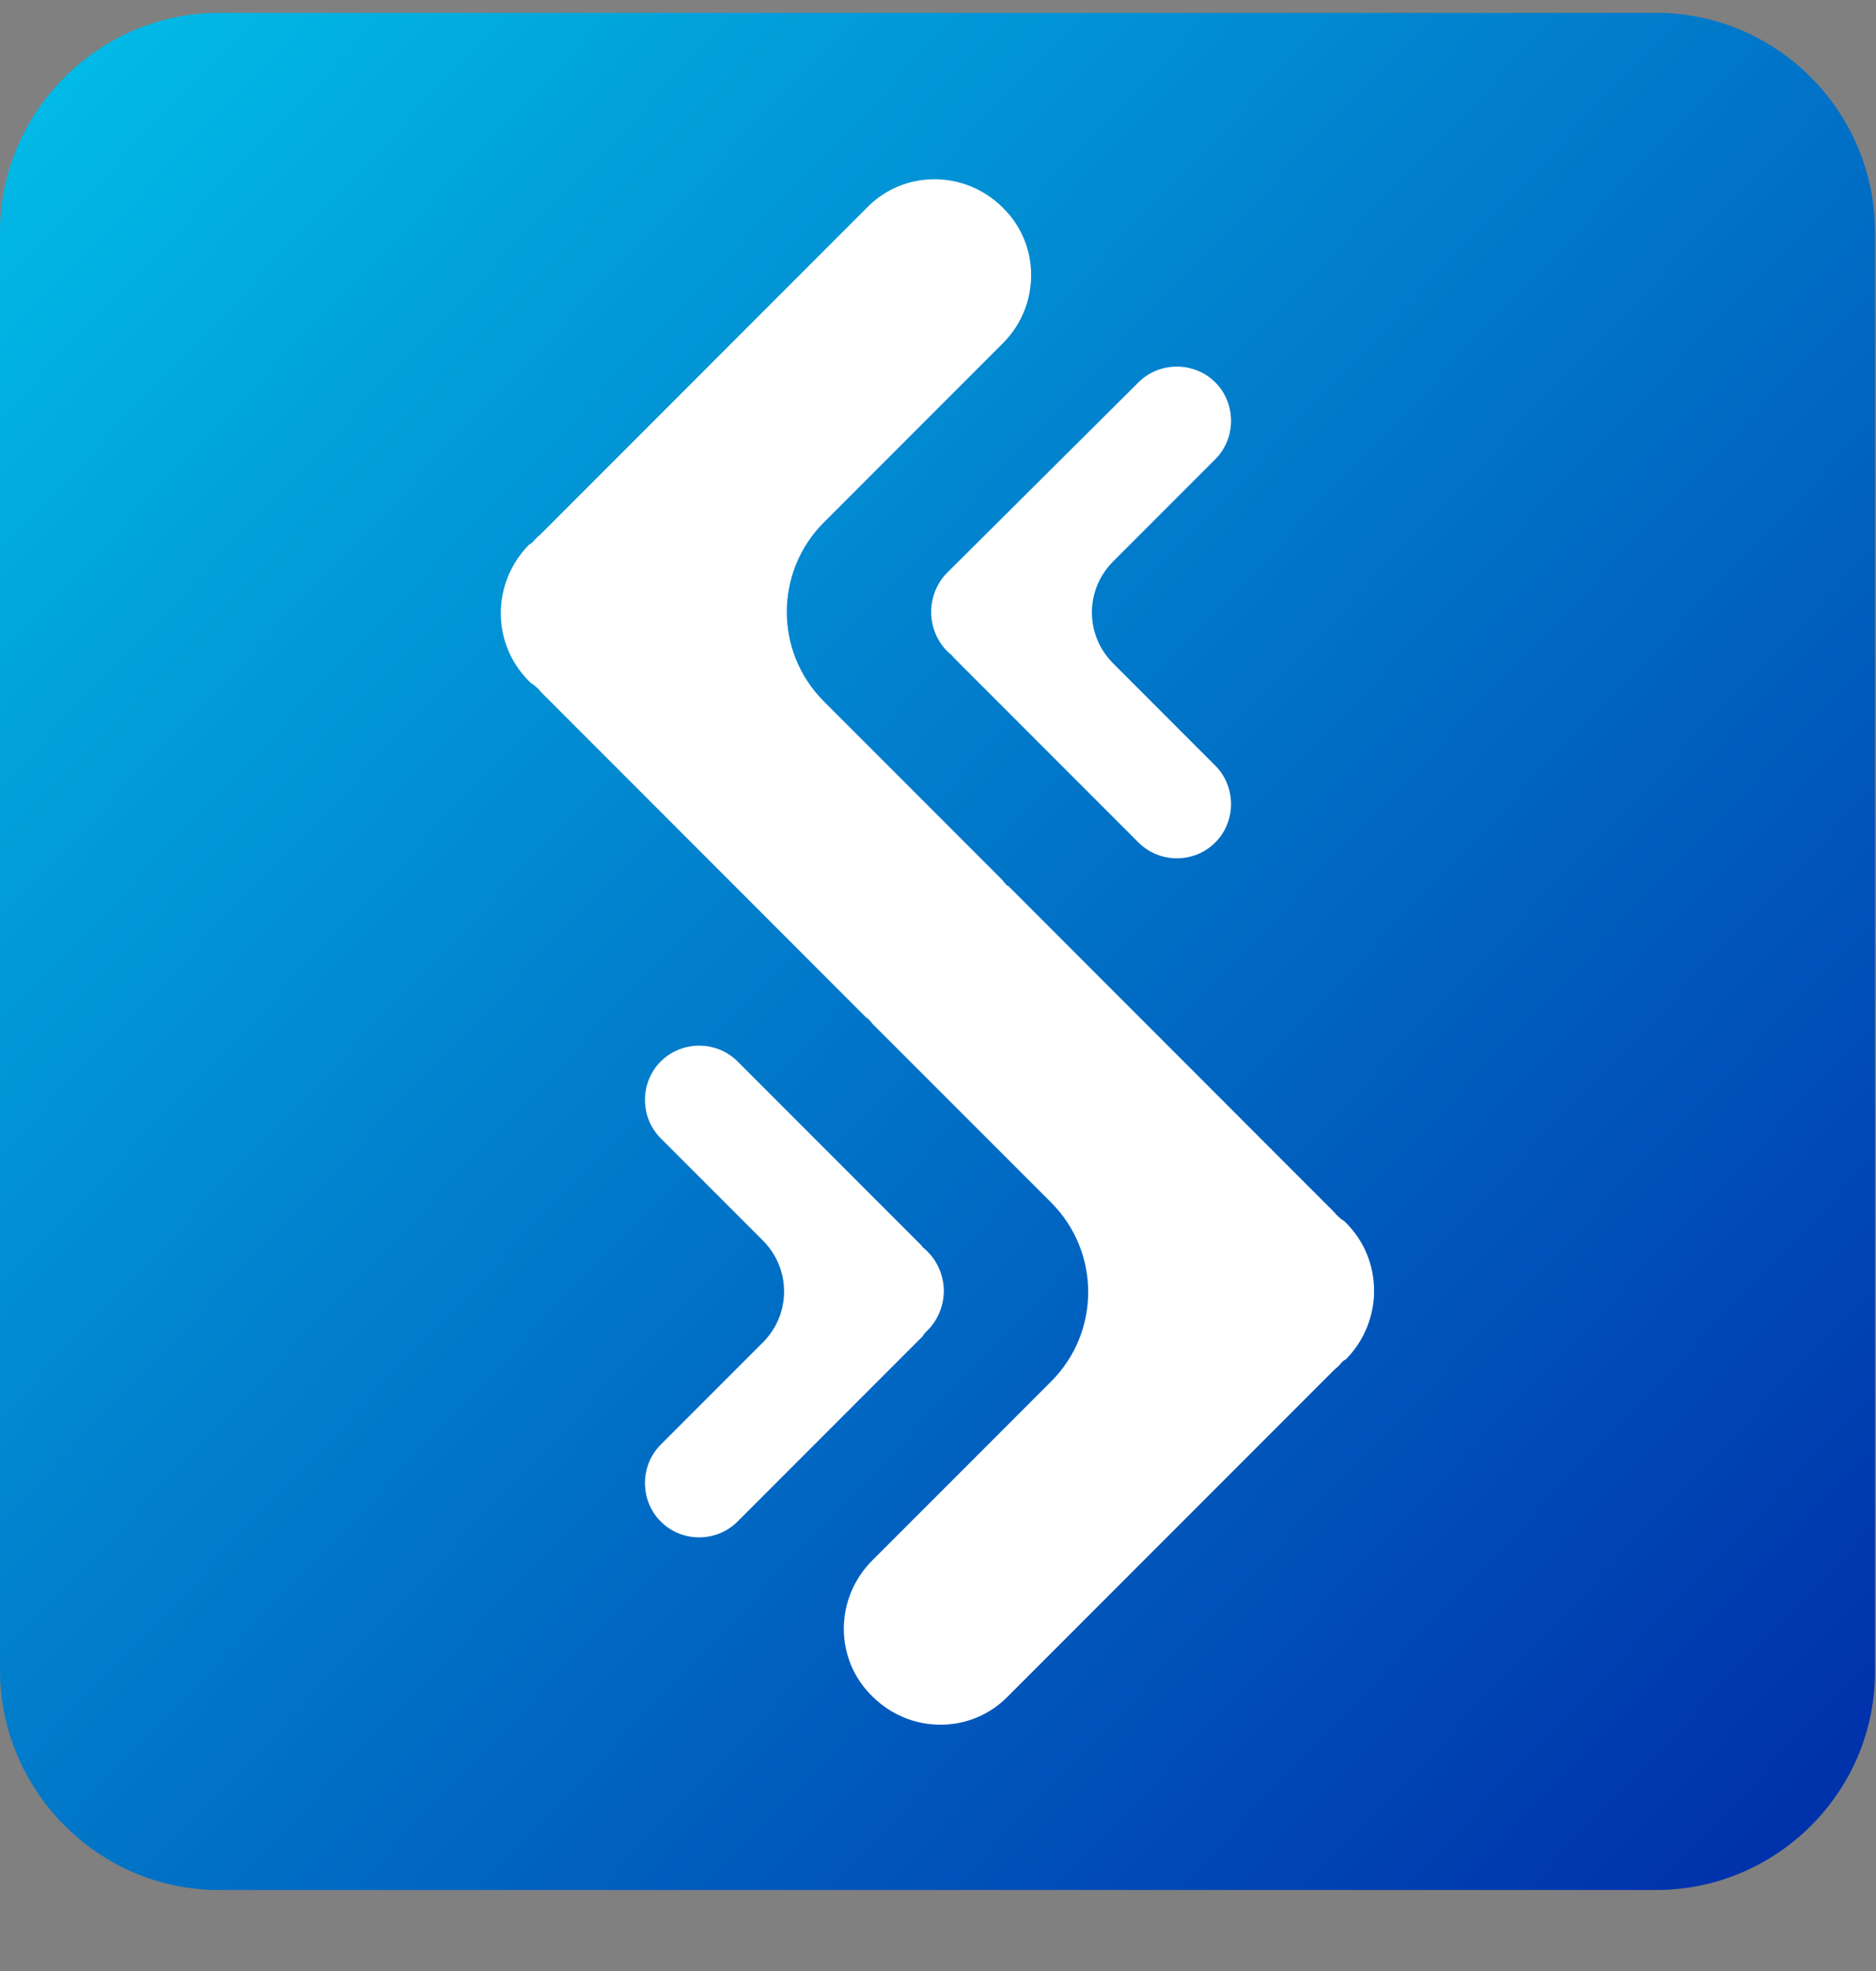 <svg width="20" height="21" viewBox="0 0 20 21" fill="none" xmlns="http://www.w3.org/2000/svg">
<rect x="0" y="0" width="20" height="21" fill="#808080" stroke="none"/>
<g clip-path="url(#clip0_13899_5126)">
<path d="M17.656 20.137H2.333C1.054 20.137 0 19.083 0 17.793V2.47C0 1.192 1.054 0.137 2.333 0.137H17.656C18.946 0.137 19.989 1.192 19.989 2.47V17.793C20 19.083 18.946 20.137 17.656 20.137Z" fill="url(#paint0_linear_13899_5126)"/>
<path d="M10.118 6.082C10.107 6.093 10.107 6.093 10.095 6.105C9.983 6.217 9.927 6.374 9.927 6.52C9.927 6.666 9.983 6.823 10.095 6.935C10.107 6.946 10.107 6.946 10.118 6.957C10.129 6.968 10.152 6.98 10.163 7.002L12.137 8.976C12.361 9.201 12.732 9.201 12.956 8.976C13.18 8.752 13.18 8.382 12.956 8.157L11.868 7.069C11.565 6.766 11.565 6.284 11.868 5.981L12.956 4.893C13.18 4.669 13.18 4.299 12.956 4.074C12.732 3.85 12.361 3.85 12.137 4.074L10.163 6.037C10.152 6.049 10.129 6.071 10.118 6.082Z" fill="white"/>
<path d="M9.871 14.192C9.882 14.181 9.882 14.181 9.893 14.17C10.005 14.057 10.062 13.9 10.062 13.755C10.062 13.609 10.005 13.452 9.893 13.34C9.882 13.328 9.882 13.328 9.871 13.317C9.86 13.306 9.837 13.295 9.826 13.272L7.863 11.309C7.639 11.085 7.269 11.085 7.044 11.309C6.82 11.534 6.82 11.904 7.044 12.128L8.132 13.216C8.435 13.519 8.435 14.002 8.132 14.304L7.044 15.392C6.82 15.617 6.82 15.987 7.044 16.211C7.269 16.436 7.639 16.436 7.863 16.211L9.837 14.237C9.848 14.215 9.86 14.203 9.871 14.192Z" fill="white"/>
<path d="M14.347 13.026C14.335 13.014 14.324 13.003 14.302 12.992C14.279 12.97 14.246 12.947 14.223 12.914L10.746 9.436C10.746 9.436 10.746 9.436 10.735 9.436C10.723 9.414 10.701 9.403 10.69 9.38L8.783 7.473C8.256 6.946 8.256 6.094 8.783 5.566L10.69 3.659C11.094 3.256 11.094 2.605 10.69 2.212C10.286 1.809 9.635 1.809 9.243 2.212L5.766 5.69C5.743 5.712 5.71 5.735 5.687 5.768C5.676 5.779 5.665 5.791 5.642 5.802C5.44 6.004 5.339 6.273 5.339 6.531C5.339 6.8 5.44 7.058 5.642 7.26C5.653 7.271 5.665 7.283 5.687 7.294C5.71 7.316 5.743 7.339 5.766 7.372L9.243 10.85C9.243 10.85 9.243 10.85 9.254 10.85C9.265 10.872 9.288 10.883 9.299 10.906L11.206 12.812C11.733 13.34 11.733 14.192 11.206 14.719L9.299 16.626C8.895 17.03 8.895 17.681 9.299 18.073C9.703 18.477 10.353 18.477 10.746 18.073L14.223 14.596C14.246 14.574 14.279 14.551 14.302 14.518C14.313 14.506 14.324 14.495 14.347 14.484C14.549 14.282 14.649 14.013 14.649 13.755C14.649 13.486 14.549 13.227 14.347 13.026Z" fill="white"/>
</g>
<defs>
<linearGradient id="paint0_linear_13899_5126" x1="0.455" y1="1.065" x2="19.348" y2="19.022" gradientUnits="userSpaceOnUse">
<stop stop-color="#01B9E6"/>
<stop offset="1" stop-color="#0032AB"/>
</linearGradient>
<clipPath id="clip0_13899_5126">
<rect width="20" height="20" fill="white" transform="translate(0 0.137)"/>
</clipPath>
</defs>
</svg>
